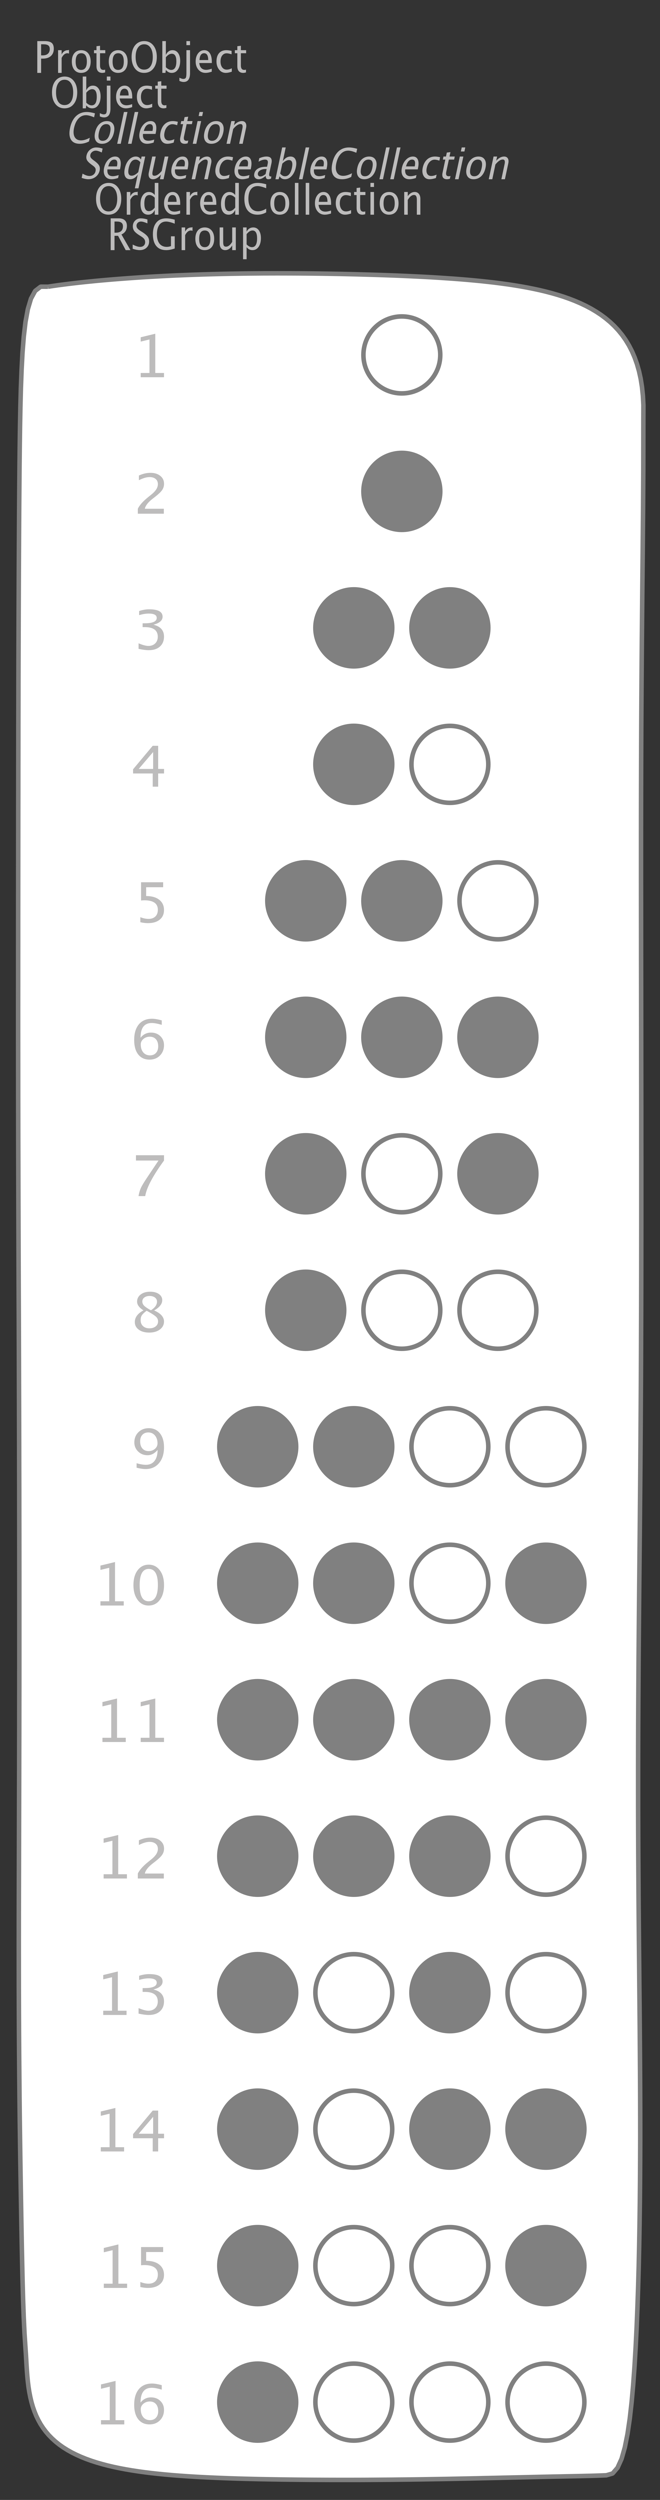 <?xml version="1.0" encoding="UTF-8"?>
<svg xmlns="http://www.w3.org/2000/svg" xmlns:xlink="http://www.w3.org/1999/xlink" width="145.499pt" height="550.32pt" viewBox="0 0 145.499 550.32" version="1.1">
<rect x="0" y="0" width="145.499" height="550.32" fill="#333333" stroke="none"/>
<defs>
<g>
<symbol overflow="visible" id="glyph0-0">
<path style="stroke:none;" d="M 1.031 0 L 1.031 -5.25 L 5.25 -5.25 L 5.25 0 Z M 1.281 -0.25 L 5 -0.25 L 5 -5 L 1.281 -5 Z M 1.281 -0.25 "/>
</symbol>
<symbol overflow="visible" id="glyph0-1">
<path style="stroke:none;" d="M 0.766 0 L 0.766 -7 L 2.391 -7 C 3.109 -7 3.625 -6.867 3.938 -6.609 C 4.25 -6.348 4.406 -5.914 4.406 -5.312 C 4.406 -4.633 4.191 -4.102 3.766 -3.719 C 3.336 -3.332 2.742 -3.141 1.984 -3.141 L 1.609 -3.141 L 1.609 0 Z M 1.609 -3.859 L 1.953 -3.859 C 2.453 -3.859 2.836 -3.977 3.109 -4.219 C 3.379 -4.469 3.516 -4.812 3.516 -5.25 C 3.516 -5.625 3.406 -5.891 3.188 -6.047 C 2.977 -6.211 2.625 -6.297 2.125 -6.297 L 1.609 -6.297 Z M 1.609 -3.859 "/>
</symbol>
<symbol overflow="visible" id="glyph0-2">
<path style="stroke:none;" d="M 0.797 0 L 0.797 -5 L 1.578 -5 L 1.578 -4.062 C 1.891 -4.688 2.348 -5 2.953 -5 C 3.035 -5 3.117 -5.023 3.203 -5.078 L 3.203 -4.25 C 3.066 -4.301 2.945 -4.328 2.844 -4.328 C 2.344 -4.328 1.922 -3.984 1.578 -3.297 L 1.578 0 Z M 0.797 0 "/>
</symbol>
<symbol overflow="visible" id="glyph0-3">
<path style="stroke:none;" d="M 2.5 0 C 1.875 0 1.375 -0.223 1 -0.672 C 0.633 -1.129 0.453 -1.738 0.453 -2.5 C 0.453 -3.27 0.633 -3.879 1 -4.328 C 1.375 -4.773 1.883 -5 2.531 -5 C 3.164 -5 3.672 -4.773 4.047 -4.328 C 4.422 -3.879 4.609 -3.27 4.609 -2.5 C 4.609 -1.719 4.422 -1.102 4.047 -0.656 C 3.672 -0.219 3.156 0 2.5 0 Z M 2.516 -0.656 C 3.348 -0.656 3.766 -1.27 3.766 -2.5 C 3.766 -3.719 3.352 -4.328 2.531 -4.328 C 1.707 -4.328 1.297 -3.711 1.297 -2.484 C 1.297 -1.266 1.703 -0.656 2.516 -0.656 Z M 2.516 -0.656 "/>
</symbol>
<symbol overflow="visible" id="glyph0-4">
<path style="stroke:none;" d="M 2.109 0 C 1.703 0 1.383 -0.125 1.156 -0.375 C 0.938 -0.633 0.828 -0.992 0.828 -1.453 L 0.828 -4.328 L 0.281 -4.328 L 0.281 -5 L 0.828 -5 L 0.828 -5.875 L 1.609 -5.969 L 1.609 -5 L 2.766 -5 L 2.766 -4.328 L 1.609 -4.328 L 1.609 -1.625 C 1.609 -0.977 1.859 -0.656 2.359 -0.656 C 2.461 -0.656 2.586 -0.676 2.734 -0.719 L 2.734 -0.109 C 2.492 -0.035 2.285 0 2.109 0 Z M 2.109 0 "/>
</symbol>
<symbol overflow="visible" id="glyph0-5">
<path style="stroke:none;" d="M 3.172 0 C 2.336 0 1.672 -0.316 1.172 -0.953 C 0.672 -1.598 0.422 -2.445 0.422 -3.5 C 0.422 -4.562 0.672 -5.41 1.172 -6.047 C 1.68 -6.68 2.359 -7 3.203 -7 C 4.047 -7 4.719 -6.68 5.219 -6.047 C 5.727 -5.41 5.984 -4.566 5.984 -3.516 C 5.984 -2.441 5.727 -1.586 5.219 -0.953 C 4.719 -0.316 4.035 0 3.172 0 Z M 3.172 -0.719 C 3.785 -0.719 4.258 -0.961 4.594 -1.453 C 4.926 -1.941 5.094 -2.629 5.094 -3.516 C 5.094 -4.391 4.922 -5.07 4.578 -5.562 C 4.242 -6.051 3.785 -6.297 3.203 -6.297 C 2.609 -6.297 2.145 -6.047 1.812 -5.547 C 1.477 -5.055 1.312 -4.379 1.312 -3.516 C 1.312 -2.641 1.473 -1.953 1.797 -1.453 C 2.129 -0.961 2.586 -0.719 3.172 -0.719 Z M 3.172 -0.719 "/>
</symbol>
<symbol overflow="visible" id="glyph0-6">
<path style="stroke:none;" d="M 0.797 0 L 0.797 -7 L 1.578 -7 L 1.578 -3.969 C 1.91 -4.656 2.398 -5 3.047 -5 C 3.566 -5 3.977 -4.785 4.281 -4.359 C 4.582 -3.941 4.734 -3.367 4.734 -2.641 C 4.734 -1.848 4.562 -1.207 4.219 -0.719 C 3.883 -0.238 3.438 0 2.875 0 C 2.352 0 1.922 -0.219 1.578 -0.656 L 1.484 0 Z M 1.578 -1.25 C 1.984 -0.852 2.375 -0.656 2.75 -0.656 C 3.508 -0.656 3.891 -1.285 3.891 -2.547 C 3.891 -3.66 3.551 -4.219 2.875 -4.219 C 2.438 -4.219 2.004 -3.957 1.578 -3.438 Z M 1.578 -1.25 "/>
</symbol>
<symbol overflow="visible" id="glyph0-7">
<path style="stroke:none;" d="M -0.625 1.766 L -0.625 1.062 C -0.25 1.238 0.031 1.328 0.219 1.328 C 0.5 1.328 0.688 1.242 0.781 1.078 C 0.875 0.91 0.922 0.57 0.922 0.062 L 0.922 -5 L 1.719 -5 L 1.719 0.047 C 1.719 1.348 1.242 2 0.297 2 C 0.016 2 -0.289 1.922 -0.625 1.766 Z M 0.922 -6.109 L 0.922 -7 L 1.719 -7 L 1.719 -6.109 Z M 0.922 -6.109 "/>
</symbol>
<symbol overflow="visible" id="glyph0-8">
<path style="stroke:none;" d="M 4 -0.266 C 3.469 -0.086 3.008 0 2.625 0 C 1.988 0 1.469 -0.234 1.062 -0.703 C 0.656 -1.172 0.453 -1.773 0.453 -2.516 C 0.453 -3.242 0.629 -3.836 0.984 -4.297 C 1.336 -4.766 1.797 -5 2.359 -5 C 2.879 -5 3.285 -4.773 3.578 -4.328 C 3.867 -3.891 4.016 -3.27 4.016 -2.469 L 4.016 -2.172 L 1.25 -2.172 C 1.363 -1.172 1.875 -0.672 2.781 -0.672 C 3.102 -0.672 3.508 -0.754 4 -0.922 Z M 1.297 -2.828 L 3.219 -2.828 C 3.219 -3.828 2.914 -4.328 2.312 -4.328 C 1.695 -4.328 1.359 -3.828 1.297 -2.828 Z M 1.297 -2.828 "/>
</symbol>
<symbol overflow="visible" id="glyph0-9">
<path style="stroke:none;" d="M 2.5 0 C 1.906 0 1.414 -0.238 1.031 -0.719 C 0.645 -1.195 0.453 -1.797 0.453 -2.516 C 0.453 -3.297 0.641 -3.906 1.016 -4.344 C 1.398 -4.781 1.941 -5 2.641 -5 C 2.973 -5 3.352 -4.945 3.781 -4.844 L 3.781 -4.094 C 3.332 -4.238 2.969 -4.312 2.688 -4.312 C 2.281 -4.312 1.953 -4.145 1.703 -3.812 C 1.461 -3.488 1.344 -3.051 1.344 -2.5 C 1.344 -1.969 1.469 -1.535 1.719 -1.203 C 1.969 -0.879 2.297 -0.719 2.703 -0.719 C 3.066 -0.719 3.441 -0.816 3.828 -1.016 L 3.828 -0.266 C 3.316 -0.086 2.875 0 2.5 0 Z M 2.5 0 "/>
</symbol>
<symbol overflow="visible" id="glyph0-10">
<path style="stroke:none;" d="M 3.594 0 L 3.594 -1.031 C 3.27 -0.344 2.785 0 2.141 0 C 1.609 0 1.191 -0.207 0.891 -0.625 C 0.598 -1.039 0.453 -1.617 0.453 -2.359 C 0.453 -3.148 0.617 -3.785 0.953 -4.266 C 1.297 -4.754 1.75 -5 2.312 -5 C 2.82 -5 3.25 -4.773 3.594 -4.328 L 3.594 -7 L 4.391 -7 L 4.391 0 Z M 3.594 -3.734 C 3.188 -4.129 2.797 -4.328 2.422 -4.328 C 1.672 -4.328 1.297 -3.695 1.297 -2.438 C 1.297 -1.332 1.629 -0.781 2.297 -0.781 C 2.742 -0.781 3.176 -1.039 3.594 -1.562 Z M 3.594 -3.734 "/>
</symbol>
<symbol overflow="visible" id="glyph0-11">
<path style="stroke:none;" d="M 3.312 0 C 2.395 0 1.68 -0.301 1.172 -0.906 C 0.672 -1.52 0.422 -2.383 0.422 -3.5 C 0.422 -4.602 0.676 -5.461 1.188 -6.078 C 1.695 -6.691 2.422 -7 3.359 -7 C 3.891 -7 4.516 -6.898 5.234 -6.703 L 5.234 -5.828 C 4.422 -6.141 3.789 -6.297 3.344 -6.297 C 2.695 -6.297 2.195 -6.051 1.844 -5.562 C 1.488 -5.07 1.312 -4.379 1.312 -3.484 C 1.312 -2.641 1.5 -1.973 1.875 -1.484 C 2.258 -0.992 2.773 -0.75 3.422 -0.75 C 3.992 -0.75 4.598 -0.941 5.234 -1.328 L 5.234 -0.516 C 4.648 -0.172 4.008 0 3.312 0 Z M 3.312 0 "/>
</symbol>
<symbol overflow="visible" id="glyph0-12">
<path style="stroke:none;" d="M 0.797 0 L 0.797 -7 L 1.578 -7 L 1.578 0 Z M 0.797 0 "/>
</symbol>
<symbol overflow="visible" id="glyph0-13">
<path style="stroke:none;" d="M 0.797 0 L 0.797 -5 L 1.578 -5 L 1.578 0 Z M 0.797 -6.109 L 0.797 -7 L 1.578 -7 L 1.578 -6.109 Z M 0.797 -6.109 "/>
</symbol>
<symbol overflow="visible" id="glyph0-14">
<path style="stroke:none;" d="M 0.797 0 L 0.797 -5 L 1.578 -5 L 1.578 -4.078 C 2.004 -4.691 2.52 -5 3.125 -5 C 3.5 -5 3.797 -4.863 4.016 -4.594 C 4.242 -4.32 4.359 -3.961 4.359 -3.516 L 4.359 0 L 3.578 0 L 3.578 -3.297 C 3.578 -3.672 3.523 -3.938 3.422 -4.094 C 3.328 -4.258 3.172 -4.344 2.953 -4.344 C 2.473 -4.344 2.016 -3.977 1.578 -3.25 L 1.578 0 Z M 0.797 0 "/>
</symbol>
<symbol overflow="visible" id="glyph0-15">
<path style="stroke:none;" d="M 0.766 0 L 0.766 -7 L 2.562 -7 C 3.133 -7 3.57 -6.859 3.875 -6.578 C 4.188 -6.297 4.344 -5.883 4.344 -5.344 C 4.344 -4.445 3.941 -3.816 3.141 -3.453 L 5.125 0 L 4.078 0 L 2.391 -3.156 L 1.609 -3.156 L 1.609 0 Z M 1.609 -3.844 L 1.875 -3.844 C 2.938 -3.844 3.469 -4.316 3.469 -5.266 C 3.469 -5.953 3.023 -6.297 2.141 -6.297 L 1.609 -6.297 Z M 1.609 -3.844 "/>
</symbol>
<symbol overflow="visible" id="glyph0-16">
<path style="stroke:none;" d="M 1.938 0 C 1.531 0 1.02 -0.098 0.406 -0.297 L 0.406 -1.234 C 1.07 -0.891 1.617 -0.719 2.047 -0.719 C 2.379 -0.719 2.645 -0.812 2.844 -1 C 3.051 -1.195 3.156 -1.453 3.156 -1.766 C 3.156 -2.035 3.086 -2.258 2.953 -2.438 C 2.828 -2.625 2.586 -2.828 2.234 -3.047 L 1.812 -3.312 C 1.312 -3.633 0.957 -3.938 0.75 -4.219 C 0.539 -4.508 0.438 -4.848 0.438 -5.234 C 0.438 -5.742 0.602 -6.164 0.938 -6.5 C 1.27 -6.832 1.691 -7 2.203 -7 C 2.66 -7 3.145 -6.914 3.656 -6.75 L 3.656 -5.891 C 3.031 -6.16 2.562 -6.297 2.25 -6.297 C 1.957 -6.297 1.719 -6.207 1.531 -6.031 C 1.344 -5.852 1.25 -5.633 1.25 -5.375 C 1.25 -5.156 1.316 -4.957 1.453 -4.781 C 1.586 -4.613 1.844 -4.41 2.219 -4.172 L 2.641 -3.906 C 3.148 -3.57 3.508 -3.258 3.719 -2.969 C 3.926 -2.676 4.031 -2.328 4.031 -1.922 C 4.031 -1.348 3.836 -0.883 3.453 -0.531 C 3.066 -0.176 2.562 0 1.938 0 Z M 1.938 0 "/>
</symbol>
<symbol overflow="visible" id="glyph0-17">
<path style="stroke:none;" d="M 5.234 -0.359 C 4.516 -0.117 3.891 0 3.359 0 C 2.41 0 1.68 -0.301 1.172 -0.906 C 0.672 -1.508 0.422 -2.375 0.422 -3.5 C 0.422 -4.602 0.676 -5.461 1.188 -6.078 C 1.695 -6.691 2.414 -7 3.344 -7 C 3.945 -7 4.578 -6.898 5.234 -6.703 L 5.234 -5.828 C 4.41 -6.141 3.781 -6.297 3.344 -6.297 C 2.695 -6.297 2.195 -6.051 1.844 -5.562 C 1.488 -5.07 1.312 -4.379 1.312 -3.484 C 1.312 -2.609 1.5 -1.926 1.875 -1.438 C 2.258 -0.957 2.797 -0.719 3.484 -0.719 C 3.766 -0.719 4.07 -0.773 4.406 -0.891 L 4.406 -3.047 L 5.234 -3.047 Z M 5.234 -0.359 "/>
</symbol>
<symbol overflow="visible" id="glyph0-18">
<path style="stroke:none;" d="M 3.516 0 L 3.516 -1.031 C 3.098 -0.344 2.586 0 1.984 0 C 1.609 0 1.305 -0.129 1.078 -0.391 C 0.859 -0.66 0.75 -1.023 0.75 -1.484 L 0.75 -5 L 1.531 -5 L 1.531 -1.781 C 1.531 -1.406 1.578 -1.141 1.672 -0.984 C 1.773 -0.836 1.938 -0.766 2.156 -0.766 C 2.633 -0.766 3.086 -1.117 3.516 -1.828 L 3.516 -5 L 4.312 -5 L 4.312 0 Z M 3.516 0 "/>
</symbol>
<symbol overflow="visible" id="glyph0-19">
<path style="stroke:none;" d="M 0.797 2 L 0.797 -5 L 1.578 -5 L 1.578 -4.078 C 1.91 -4.691 2.398 -5 3.047 -5 C 3.566 -5 3.977 -4.785 4.281 -4.359 C 4.582 -3.941 4.734 -3.367 4.734 -2.641 C 4.734 -1.848 4.562 -1.207 4.219 -0.719 C 3.883 -0.238 3.438 0 2.875 0 C 2.352 0 1.922 -0.219 1.578 -0.656 L 1.578 2 Z M 1.578 -1.266 C 1.984 -0.859 2.375 -0.656 2.75 -0.656 C 3.508 -0.656 3.891 -1.305 3.891 -2.609 C 3.891 -3.754 3.551 -4.328 2.875 -4.328 C 2.438 -4.328 2.004 -4.055 1.578 -3.516 Z M 1.578 -1.266 "/>
</symbol>
<symbol overflow="visible" id="glyph1-0">
<path style="stroke:none;" d="M 1.031 0 L 2.141 -5.25 L 6.359 -5.25 L 5.25 0 Z M 1.328 -0.25 L 5.047 -0.25 L 6.062 -5 L 2.344 -5 Z M 1.328 -0.25 "/>
</symbol>
<symbol overflow="visible" id="glyph1-1">
<path style="stroke:none;" d="M 3.312 0 C 2.395 0 1.75 -0.301 1.375 -0.906 C 1 -1.52 0.93 -2.383 1.172 -3.5 C 1.398 -4.602 1.832 -5.461 2.469 -6.078 C 3.113 -6.691 3.906 -7 4.844 -7 C 5.375 -7 5.977 -6.898 6.656 -6.703 L 6.469 -5.828 C 5.727 -6.141 5.133 -6.297 4.688 -6.297 C 4.039 -6.297 3.488 -6.051 3.031 -5.562 C 2.57 -5.07 2.242 -4.379 2.047 -3.484 C 1.867 -2.641 1.914 -1.973 2.188 -1.484 C 2.469 -0.992 2.93 -0.75 3.578 -0.75 C 4.148 -0.75 4.797 -0.941 5.516 -1.328 L 5.344 -0.516 C 4.688 -0.172 4.008 0 3.312 0 Z M 3.312 0 "/>
</symbol>
<symbol overflow="visible" id="glyph1-2">
<path style="stroke:none;" d="M 2.5 0 C 1.875 0 1.422 -0.223 1.141 -0.672 C 0.867 -1.129 0.816 -1.738 0.984 -2.5 C 1.148 -3.27 1.461 -3.879 1.922 -4.328 C 2.391 -4.773 2.945 -5 3.594 -5 C 4.227 -5 4.688 -4.773 4.969 -4.328 C 5.25 -3.879 5.305 -3.27 5.141 -2.5 C 4.973 -1.719 4.656 -1.102 4.188 -0.656 C 3.719 -0.219 3.156 0 2.5 0 Z M 2.656 -0.656 C 3.488 -0.656 4.035 -1.27 4.297 -2.5 C 4.555 -3.719 4.273 -4.328 3.453 -4.328 C 2.629 -4.328 2.086 -3.711 1.828 -2.484 C 1.566 -1.266 1.844 -0.656 2.656 -0.656 Z M 2.656 -0.656 "/>
</symbol>
<symbol overflow="visible" id="glyph1-3">
<path style="stroke:none;" d="M 0.797 0 L 2.281 -7 L 3.062 -7 L 1.578 0 Z M 0.797 0 "/>
</symbol>
<symbol overflow="visible" id="glyph1-4">
<path style="stroke:none;" d="M 4.062 -0.266 C 3.488 -0.086 3.008 0 2.625 0 C 1.988 0 1.516 -0.234 1.203 -0.703 C 0.898 -1.172 0.828 -1.773 0.984 -2.516 C 1.141 -3.242 1.441 -3.836 1.891 -4.297 C 2.348 -4.766 2.859 -5 3.422 -5 C 3.941 -5 4.301 -4.773 4.5 -4.328 C 4.695 -3.891 4.711 -3.27 4.547 -2.469 L 4.484 -2.172 L 1.719 -2.172 C 1.613 -1.172 2.016 -0.672 2.922 -0.672 C 3.242 -0.672 3.672 -0.754 4.203 -0.922 Z M 1.891 -2.828 L 3.812 -2.828 C 4.031 -3.828 3.836 -4.328 3.234 -4.328 C 2.617 -4.328 2.172 -3.828 1.891 -2.828 Z M 1.891 -2.828 "/>
</symbol>
<symbol overflow="visible" id="glyph1-5">
<path style="stroke:none;" d="M 2.5 0 C 1.906 0 1.469 -0.238 1.188 -0.719 C 0.906 -1.195 0.836 -1.797 0.984 -2.516 C 1.148 -3.297 1.469 -3.906 1.938 -4.344 C 2.414 -4.781 3.004 -5 3.703 -5 C 4.035 -5 4.406 -4.945 4.812 -4.844 L 4.656 -4.094 C 4.238 -4.238 3.891 -4.312 3.609 -4.312 C 3.203 -4.312 2.836 -4.145 2.516 -3.812 C 2.203 -3.488 1.988 -3.051 1.875 -2.5 C 1.758 -1.969 1.789 -1.535 1.969 -1.203 C 2.156 -0.879 2.453 -0.719 2.859 -0.719 C 3.223 -0.719 3.617 -0.816 4.047 -1.016 L 3.891 -0.266 C 3.336 -0.086 2.875 0 2.5 0 Z M 2.5 0 "/>
</symbol>
<symbol overflow="visible" id="glyph1-6">
<path style="stroke:none;" d="M 2.109 0 C 1.703 0 1.41 -0.125 1.234 -0.375 C 1.066 -0.633 1.035 -0.992 1.141 -1.453 L 1.75 -4.328 L 1.203 -4.328 L 1.344 -5 L 1.891 -5 L 2.078 -5.875 L 2.875 -5.969 L 2.672 -5 L 3.828 -5 L 3.688 -4.328 L 2.531 -4.328 L 1.953 -1.625 C 1.816 -0.977 2 -0.656 2.5 -0.656 C 2.602 -0.656 2.734 -0.676 2.891 -0.719 L 2.75 -0.109 C 2.5 -0.035 2.285 0 2.109 0 Z M 2.109 0 "/>
</symbol>
<symbol overflow="visible" id="glyph1-7">
<path style="stroke:none;" d="M 0.797 0 L 1.859 -5 L 2.641 -5 L 1.578 0 Z M 2.094 -6.109 L 2.281 -7 L 3.062 -7 L 2.875 -6.109 Z M 2.094 -6.109 "/>
</symbol>
<symbol overflow="visible" id="glyph1-8">
<path style="stroke:none;" d="M 0.797 0 L 1.859 -5 L 2.641 -5 L 2.438 -4.078 C 3 -4.691 3.582 -5 4.188 -5 C 4.562 -5 4.832 -4.863 5 -4.594 C 5.164 -4.32 5.203 -3.961 5.109 -3.516 L 4.359 0 L 3.578 0 L 4.281 -3.297 C 4.363 -3.672 4.367 -3.938 4.297 -4.094 C 4.234 -4.258 4.094 -4.344 3.875 -4.344 C 3.395 -4.344 2.859 -3.977 2.266 -3.25 L 1.578 0 Z M 0.797 0 "/>
</symbol>
<symbol overflow="visible" id="glyph1-9">
<path style="stroke:none;" d="M 1.938 0 C 1.531 0 1.039 -0.098 0.469 -0.297 L 0.672 -1.234 C 1.266 -0.891 1.773 -0.719 2.203 -0.719 C 2.535 -0.719 2.82 -0.812 3.062 -1 C 3.312 -1.195 3.469 -1.453 3.531 -1.766 C 3.594 -2.035 3.578 -2.258 3.484 -2.438 C 3.391 -2.625 3.188 -2.828 2.875 -3.047 L 2.516 -3.312 C 2.086 -3.633 1.797 -3.938 1.641 -4.219 C 1.492 -4.508 1.461 -4.848 1.547 -5.234 C 1.66 -5.742 1.914 -6.164 2.312 -6.5 C 2.719 -6.832 3.176 -7 3.688 -7 C 4.145 -7 4.613 -6.914 5.094 -6.75 L 4.906 -5.891 C 4.344 -6.16 3.906 -6.297 3.594 -6.297 C 3.301 -6.297 3.039 -6.207 2.812 -6.031 C 2.582 -5.852 2.441 -5.633 2.391 -5.375 C 2.348 -5.156 2.375 -4.957 2.469 -4.781 C 2.57 -4.613 2.785 -4.41 3.109 -4.172 L 3.469 -3.906 C 3.906 -3.57 4.195 -3.258 4.344 -2.969 C 4.488 -2.676 4.52 -2.328 4.438 -1.922 C 4.312 -1.348 4.02 -0.883 3.562 -0.531 C 3.102 -0.176 2.562 0 1.938 0 Z M 1.938 0 "/>
</symbol>
<symbol overflow="visible" id="glyph1-10">
<path style="stroke:none;" d="M 3.172 2 L 3.812 -1.031 C 3.344 -0.344 2.785 0 2.141 0 C 1.609 0 1.238 -0.207 1.031 -0.625 C 0.82 -1.039 0.797 -1.617 0.953 -2.359 C 1.117 -3.148 1.422 -3.785 1.859 -4.266 C 2.305 -4.754 2.812 -5 3.375 -5 C 3.883 -5 4.266 -4.773 4.516 -4.328 L 4.656 -5 L 5.453 -5 L 3.969 2 Z M 4.391 -3.734 C 4.066 -4.129 3.719 -4.328 3.344 -4.328 C 2.594 -4.328 2.082 -3.695 1.812 -2.438 C 1.582 -1.332 1.801 -0.781 2.469 -0.781 C 2.914 -0.781 3.398 -1.039 3.922 -1.562 Z M 4.391 -3.734 "/>
</symbol>
<symbol overflow="visible" id="glyph1-11">
<path style="stroke:none;" d="M 3.516 0 L 3.734 -1.031 C 3.172 -0.344 2.586 0 1.984 0 C 1.609 0 1.336 -0.129 1.172 -0.391 C 1.004 -0.66 0.969 -1.023 1.062 -1.484 L 1.812 -5 L 2.594 -5 L 1.906 -1.781 C 1.832 -1.406 1.828 -1.141 1.891 -0.984 C 1.953 -0.836 2.094 -0.766 2.312 -0.766 C 2.789 -0.766 3.32 -1.117 3.906 -1.828 L 4.578 -5 L 5.375 -5 L 4.312 0 Z M 3.516 0 "/>
</symbol>
<symbol overflow="visible" id="glyph1-12">
<path style="stroke:none;" d="M 3.203 -0.734 C 2.617 -0.242 2.109 0 1.672 0 C 1.305 0 1.031 -0.113 0.844 -0.344 C 0.656 -0.57 0.602 -0.867 0.688 -1.234 C 0.789 -1.723 1.066 -2.098 1.516 -2.359 C 1.961 -2.617 2.562 -2.75 3.312 -2.75 L 3.5 -2.75 L 3.641 -3.406 C 3.773 -4.02 3.582 -4.328 3.062 -4.328 C 2.645 -4.328 2.164 -4.172 1.625 -3.859 L 1.781 -4.625 C 2.363 -4.875 2.891 -5 3.359 -5 C 3.848 -5 4.18 -4.875 4.359 -4.625 C 4.535 -4.383 4.57 -4.016 4.469 -3.516 L 4 -1.359 C 3.895 -0.859 3.984 -0.609 4.266 -0.609 C 4.297 -0.609 4.352 -0.613 4.438 -0.625 L 4.375 -0.141 C 4.176 -0.047 3.969 0 3.75 0 C 3.383 0 3.203 -0.242 3.203 -0.734 Z M 3.172 -1.141 L 3.406 -2.25 L 3.141 -2.25 C 2.711 -2.25 2.344 -2.16 2.031 -1.984 C 1.727 -1.816 1.547 -1.598 1.484 -1.328 C 1.441 -1.117 1.473 -0.945 1.578 -0.812 C 1.68 -0.676 1.828 -0.609 2.016 -0.609 C 2.348 -0.609 2.734 -0.785 3.172 -1.141 Z M 3.172 -1.141 "/>
</symbol>
<symbol overflow="visible" id="glyph1-13">
<path style="stroke:none;" d="M 0.797 0 L 2.281 -7 L 3.062 -7 L 2.422 -3.969 C 2.898 -4.656 3.461 -5 4.109 -5 C 4.629 -5 4.992 -4.785 5.203 -4.359 C 5.422 -3.941 5.453 -3.367 5.297 -2.641 C 5.129 -1.848 4.82 -1.207 4.375 -0.719 C 3.938 -0.238 3.438 0 2.875 0 C 2.352 0 1.969 -0.219 1.719 -0.656 L 1.484 0 Z M 1.844 -1.25 C 2.164 -0.852 2.516 -0.656 2.891 -0.656 C 3.648 -0.656 4.164 -1.285 4.438 -2.547 C 4.664 -3.66 4.441 -4.219 3.766 -4.219 C 3.328 -4.219 2.844 -3.957 2.312 -3.438 Z M 1.844 -1.25 "/>
</symbol>
<symbol overflow="visible" id="glyph2-0">
<path style="stroke:none;" d="M 1.594 0 L 1.594 -8.422 L 8.422 -8.422 L 8.422 0 Z M 2 -0.422 L 8 -0.422 L 8 -8 L 2 -8 Z M 2 -0.422 "/>
</symbol>
<symbol overflow="visible" id="glyph2-1">
<path style="stroke:none;" d="M 2 0 L 2 -0.938 L 3.938 -0.938 L 3.938 -8.312 L 2 -7.844 L 2 -8.797 L 5.219 -9.578 L 5.219 -0.938 L 7.141 -0.938 L 7.141 0 Z M 2 0 "/>
</symbol>
<symbol overflow="visible" id="glyph2-2">
<path style="stroke:none;" d="M 1.109 0 L 1.109 -1.094 C 1.484 -1.875 2.238 -2.723 3.375 -3.641 L 4.109 -4.234 C 5.055 -4.992 5.531 -5.75 5.531 -6.5 C 5.531 -6.988 5.367 -7.367 5.047 -7.641 C 4.723 -7.922 4.273 -8.062 3.703 -8.062 C 3.035 -8.062 2.25 -7.832 1.344 -7.375 L 1.344 -8.406 C 2.195 -8.801 3.047 -9 3.891 -9 C 4.797 -9 5.52 -8.773 6.062 -8.328 C 6.613 -7.891 6.891 -7.312 6.891 -6.594 C 6.891 -6.07 6.75 -5.609 6.469 -5.203 C 6.195 -4.805 5.688 -4.316 4.938 -3.734 L 4.438 -3.344 C 3.406 -2.562 2.812 -1.812 2.656 -1.094 L 6.844 -1.094 L 6.844 0 Z M 1.109 0 "/>
</symbol>
<symbol overflow="visible" id="glyph2-3">
<path style="stroke:none;" d="M 1.359 -0.297 L 1.359 -1.516 C 2.273 -1.129 3 -0.938 3.531 -0.938 C 4.133 -0.938 4.629 -1.117 5.016 -1.484 C 5.398 -1.859 5.594 -2.348 5.594 -2.953 C 5.594 -4.367 4.645 -5.078 2.75 -5.078 L 2.25 -5.078 L 2.25 -5.922 L 2.688 -5.922 C 4.469 -5.922 5.359 -6.316 5.359 -7.109 C 5.359 -7.742 4.773 -8.062 3.609 -8.062 C 2.961 -8.062 2.254 -7.945 1.484 -7.719 L 1.484 -8.625 C 2.242 -8.875 2.984 -9 3.703 -9 C 5.672 -9 6.656 -8.457 6.656 -7.375 C 6.656 -6.551 5.984 -5.961 4.641 -5.609 C 6.191 -5.234 6.969 -4.363 6.969 -3 C 6.969 -2.062 6.664 -1.328 6.062 -0.797 C 5.469 -0.266 4.648 0 3.609 0 C 3.016 0 2.266 -0.098 1.359 -0.297 Z M 1.359 -0.297 "/>
</symbol>
<symbol overflow="visible" id="glyph2-4">
<path style="stroke:none;" d="M 5.016 0 L 5.016 -2.906 L 0.688 -2.906 L 0.688 -3.828 L 5.016 -9 L 6.219 -9 L 6.219 -3.906 L 7.516 -3.906 L 7.516 -2.906 L 6.219 -2.906 L 6.219 0 Z M 1.938 -3.906 L 5.109 -3.906 L 5.109 -7.625 Z M 1.938 -3.906 "/>
</symbol>
<symbol overflow="visible" id="glyph2-5">
<path style="stroke:none;" d="M 1.625 -0.203 L 1.625 -1.312 C 2.258 -1.062 2.863 -0.938 3.438 -0.938 C 4.07 -0.938 4.57 -1.113 4.938 -1.469 C 5.301 -1.82 5.484 -2.316 5.484 -2.953 C 5.484 -4.336 4.488 -5.031 2.5 -5.031 C 2.27 -5.031 2.031 -5.016 1.781 -4.984 L 1.781 -9 L 6.656 -9 L 6.656 -7.906 L 2.906 -7.906 L 2.906 -5.969 C 4.145 -5.969 5.109 -5.691 5.797 -5.141 C 6.492 -4.598 6.844 -3.844 6.844 -2.875 C 6.844 -1.977 6.523 -1.273 5.891 -0.766 C 5.266 -0.254 4.395 0 3.281 0 C 2.789 0 2.238 -0.066 1.625 -0.203 Z M 1.625 -0.203 "/>
</symbol>
<symbol overflow="visible" id="glyph2-6">
<path style="stroke:none;" d="M 2.297 -4.812 C 2.898 -5.57 3.664 -5.953 4.594 -5.953 C 5.438 -5.953 6.125 -5.691 6.656 -5.172 C 7.195 -4.66 7.469 -4 7.469 -3.188 C 7.469 -2.258 7.164 -1.492 6.562 -0.891 C 5.969 -0.297 5.207 0 4.281 0 C 3.219 0 2.383 -0.379 1.781 -1.141 C 1.188 -1.898 0.891 -2.957 0.891 -4.312 C 0.891 -5.789 1.234 -6.941 1.922 -7.766 C 2.609 -8.586 3.578 -9 4.828 -9 C 5.398 -9 6.113 -8.879 6.969 -8.641 L 6.969 -7.656 C 6.062 -7.926 5.32 -8.062 4.75 -8.062 C 3.113 -8.062 2.297 -6.977 2.297 -4.812 Z M 6.188 -2.922 C 6.188 -3.586 6.02 -4.109 5.688 -4.484 C 5.363 -4.859 4.91 -5.047 4.328 -5.047 C 3.785 -5.047 3.316 -4.879 2.922 -4.547 C 2.535 -4.211 2.344 -3.816 2.344 -3.359 C 2.344 -2.629 2.523 -2.039 2.891 -1.594 C 3.266 -1.156 3.758 -0.938 4.375 -0.938 C 4.926 -0.938 5.363 -1.113 5.688 -1.469 C 6.02 -1.832 6.188 -2.316 6.188 -2.922 Z M 6.188 -2.922 "/>
</symbol>
<symbol overflow="visible" id="glyph2-7">
<path style="stroke:none;" d="M 2 0 C 2.125 -0.695 2.301 -1.301 2.531 -1.812 C 2.77 -2.32 3.188 -3.02 3.781 -3.906 L 6.406 -7.828 L 1.438 -7.828 L 1.438 -9 L 7.625 -9 L 7.625 -7.828 C 5.156 -4.441 3.773 -1.832 3.484 0 Z M 2 0 "/>
</symbol>
<symbol overflow="visible" id="glyph2-8">
<path style="stroke:none;" d="M 3.062 -4.891 C 2.125 -5.473 1.656 -6.113 1.656 -6.812 C 1.656 -7.457 1.922 -7.984 2.453 -8.391 C 2.984 -8.797 3.68 -9 4.547 -9 C 5.336 -9 5.977 -8.828 6.469 -8.484 C 6.957 -8.141 7.203 -7.691 7.203 -7.141 C 7.203 -6.305 6.609 -5.551 5.422 -4.875 C 6.867 -4.238 7.594 -3.426 7.594 -2.438 C 7.594 -1.719 7.285 -1.129 6.672 -0.672 C 6.066 -0.223 5.285 0 4.328 0 C 3.379 0 2.613 -0.211 2.031 -0.641 C 1.445 -1.066 1.156 -1.629 1.156 -2.328 C 1.156 -3.348 1.789 -4.203 3.062 -4.891 Z M 4.703 -4.906 C 5.598 -5.477 6.047 -6.113 6.047 -6.812 C 6.047 -7.188 5.895 -7.488 5.594 -7.719 C 5.289 -7.945 4.895 -8.062 4.406 -8.062 C 3.938 -8.062 3.551 -7.945 3.25 -7.719 C 2.957 -7.5 2.812 -7.207 2.812 -6.844 C 2.812 -6.5 2.945 -6.188 3.219 -5.906 C 3.488 -5.633 3.984 -5.301 4.703 -4.906 Z M 3.766 -4.812 C 3.242 -4.426 2.891 -4.086 2.703 -3.797 C 2.523 -3.516 2.438 -3.16 2.438 -2.734 C 2.438 -2.191 2.613 -1.754 2.969 -1.422 C 3.32 -1.098 3.789 -0.938 4.375 -0.938 C 4.938 -0.938 5.395 -1.078 5.75 -1.359 C 6.102 -1.641 6.281 -2.004 6.281 -2.453 C 6.281 -2.816 6.164 -3.125 5.938 -3.375 C 5.719 -3.625 5.297 -3.93 4.672 -4.297 Z M 3.766 -4.812 "/>
</symbol>
<symbol overflow="visible" id="glyph2-9">
<path style="stroke:none;" d="M 1.516 -0.297 L 1.516 -1.281 C 2.328 -1.051 3.02 -0.938 3.594 -0.938 C 4.395 -0.938 5.02 -1.223 5.469 -1.797 C 5.914 -2.367 6.141 -3.172 6.141 -4.203 C 5.492 -3.43 4.754 -3.047 3.922 -3.047 C 3.109 -3.047 2.422 -3.316 1.859 -3.859 C 1.297 -4.41 1.016 -5.078 1.016 -5.859 C 1.016 -6.766 1.312 -7.516 1.906 -8.109 C 2.508 -8.703 3.27 -9 4.188 -9 C 5.227 -9 6.051 -8.625 6.656 -7.875 C 7.258 -7.125 7.562 -6.102 7.562 -4.812 C 7.562 -3.332 7.191 -2.16 6.453 -1.297 C 5.723 -0.43 4.727 0 3.469 0 C 2.969 0 2.316 -0.098 1.516 -0.297 Z M 2.297 -6.094 C 2.297 -5.438 2.461 -4.914 2.797 -4.531 C 3.129 -4.145 3.582 -3.953 4.156 -3.953 C 4.695 -3.953 5.16 -4.113 5.547 -4.438 C 5.93 -4.77 6.125 -5.172 6.125 -5.641 C 6.125 -6.359 5.938 -6.941 5.562 -7.391 C 5.195 -7.836 4.711 -8.062 4.109 -8.062 C 3.547 -8.062 3.102 -7.883 2.781 -7.531 C 2.457 -7.176 2.297 -6.695 2.297 -6.094 Z M 2.297 -6.094 "/>
</symbol>
<symbol overflow="visible" id="glyph2-10">
<path style="stroke:none;" d="M 4.172 0 C 3.18 0 2.379 -0.414 1.766 -1.25 C 1.148 -2.082 0.844 -3.164 0.844 -4.5 C 0.844 -5.852 1.148 -6.941 1.766 -7.766 C 2.391 -8.586 3.207 -9 4.219 -9 C 5.227 -9 6.039 -8.586 6.656 -7.766 C 7.281 -6.941 7.594 -5.859 7.594 -4.516 C 7.594 -3.148 7.281 -2.055 6.656 -1.234 C 6.039 -0.41 5.211 0 4.172 0 Z M 4.188 -0.938 C 5.551 -0.938 6.234 -2.141 6.234 -4.547 C 6.234 -6.891 5.562 -8.062 4.219 -8.062 C 2.883 -8.062 2.219 -6.875 2.219 -4.5 C 2.219 -2.125 2.875 -0.938 4.188 -0.938 Z M 4.188 -0.938 "/>
</symbol>
</g>
</defs>
<g id="surface129423">
<g style="fill:rgb(74.096%,73.705%,73.705%);fill-opacity:1;">
  <use xlink:href="#glyph0-1" x="7.454" y="16.047"/>
  <use xlink:href="#glyph0-2" x="12.009" y="16.047"/>
  <use xlink:href="#glyph0-3" x="15.381" y="16.047"/>
  <use xlink:href="#glyph0-4" x="20.443" y="16.047"/>
  <use xlink:href="#glyph0-3" x="23.525" y="16.047"/>
  <use xlink:href="#glyph0-5" x="28.587" y="16.047"/>
  <use xlink:href="#glyph0-6" x="34.988" y="16.047"/>
  <use xlink:href="#glyph0-7" x="40.175" y="16.047"/>
  <use xlink:href="#glyph0-8" x="42.681" y="16.047"/>
  <use xlink:href="#glyph0-9" x="47.272" y="16.047"/>
  <use xlink:href="#glyph0-4" x="51.493" y="16.047"/>
</g>
<g style="fill:rgb(74.096%,73.705%,73.705%);fill-opacity:1;">
  <use xlink:href="#glyph0-5" x="11.04" y="23.85"/>
  <use xlink:href="#glyph0-6" x="17.442" y="23.85"/>
  <use xlink:href="#glyph0-7" x="22.629" y="23.85"/>
  <use xlink:href="#glyph0-8" x="25.135" y="23.85"/>
  <use xlink:href="#glyph0-9" x="29.726" y="23.85"/>
  <use xlink:href="#glyph0-4" x="33.947" y="23.85"/>
</g>
<g style="fill:rgb(74.096%,73.705%,73.705%);fill-opacity:1;">
  <use xlink:href="#glyph1-1" x="14.276" y="31.654"/>
  <use xlink:href="#glyph1-2" x="19.978" y="31.654"/>
  <use xlink:href="#glyph1-3" x="25.04" y="31.654"/>
  <use xlink:href="#glyph1-3" x="27.422" y="31.654"/>
  <use xlink:href="#glyph1-4" x="29.804" y="31.654"/>
  <use xlink:href="#glyph1-5" x="34.395" y="31.654"/>
  <use xlink:href="#glyph1-6" x="38.616" y="31.654"/>
  <use xlink:href="#glyph1-7" x="41.698" y="31.654"/>
  <use xlink:href="#glyph1-2" x="44.08" y="31.654"/>
  <use xlink:href="#glyph1-8" x="49.141" y="31.654"/>
</g>
<g style="fill:rgb(74.096%,73.705%,73.705%);fill-opacity:1;">
  <use xlink:href="#glyph1-9" x="17.529" y="39.458"/>
  <use xlink:href="#glyph1-4" x="21.967" y="39.458"/>
  <use xlink:href="#glyph1-10" x="26.558" y="39.458"/>
  <use xlink:href="#glyph1-11" x="31.744" y="39.458"/>
  <use xlink:href="#glyph1-4" x="36.858" y="39.458"/>
  <use xlink:href="#glyph1-8" x="41.449" y="39.458"/>
  <use xlink:href="#glyph1-5" x="46.563" y="39.458"/>
  <use xlink:href="#glyph1-4" x="50.784" y="39.458"/>
  <use xlink:href="#glyph1-12" x="55.375" y="39.458"/>
  <use xlink:href="#glyph1-13" x="59.926" y="39.458"/>
  <use xlink:href="#glyph1-3" x="65.112" y="39.458"/>
  <use xlink:href="#glyph1-4" x="67.494" y="39.458"/>
  <use xlink:href="#glyph1-1" x="72.085" y="39.458"/>
  <use xlink:href="#glyph1-2" x="77.787" y="39.458"/>
  <use xlink:href="#glyph1-3" x="82.849" y="39.458"/>
  <use xlink:href="#glyph1-3" x="85.231" y="39.458"/>
  <use xlink:href="#glyph1-4" x="87.613" y="39.458"/>
  <use xlink:href="#glyph1-5" x="92.204" y="39.458"/>
  <use xlink:href="#glyph1-6" x="96.425" y="39.458"/>
  <use xlink:href="#glyph1-7" x="99.507" y="39.458"/>
  <use xlink:href="#glyph1-2" x="101.889" y="39.458"/>
  <use xlink:href="#glyph1-8" x="106.95" y="39.458"/>
</g>
<g style="fill:rgb(74.096%,73.705%,73.705%);fill-opacity:1;">
  <use xlink:href="#glyph0-5" x="20.749" y="47.262"/>
  <use xlink:href="#glyph0-2" x="27.15" y="47.262"/>
  <use xlink:href="#glyph0-10" x="30.522" y="47.262"/>
  <use xlink:href="#glyph0-8" x="35.709" y="47.262"/>
  <use xlink:href="#glyph0-2" x="40.3" y="47.262"/>
  <use xlink:href="#glyph0-8" x="43.671" y="47.262"/>
  <use xlink:href="#glyph0-10" x="48.262" y="47.262"/>
  <use xlink:href="#glyph0-11" x="53.449" y="47.262"/>
  <use xlink:href="#glyph0-3" x="59.15" y="47.262"/>
  <use xlink:href="#glyph0-12" x="64.212" y="47.262"/>
  <use xlink:href="#glyph0-12" x="66.594" y="47.262"/>
  <use xlink:href="#glyph0-8" x="68.976" y="47.262"/>
  <use xlink:href="#glyph0-9" x="73.567" y="47.262"/>
  <use xlink:href="#glyph0-4" x="77.788" y="47.262"/>
  <use xlink:href="#glyph0-13" x="80.87" y="47.262"/>
  <use xlink:href="#glyph0-3" x="83.252" y="47.262"/>
  <use xlink:href="#glyph0-14" x="88.314" y="47.262"/>
</g>
<g style="fill:rgb(74.096%,73.705%,73.705%);fill-opacity:1;">
  <use xlink:href="#glyph0-15" x="23.635" y="55.066"/>
  <use xlink:href="#glyph0-16" x="28.845" y="55.066"/>
  <use xlink:href="#glyph0-17" x="33.283" y="55.066"/>
  <use xlink:href="#glyph0-2" x="39.238" y="55.066"/>
  <use xlink:href="#glyph0-3" x="42.61" y="55.066"/>
  <use xlink:href="#glyph0-18" x="47.672" y="55.066"/>
  <use xlink:href="#glyph0-19" x="52.786" y="55.066"/>
</g>
<path style="fill-rule:evenodd;fill:rgb(100%,100%,100%);fill-opacity:1;stroke-width:1;stroke-linecap:butt;stroke-linejoin:bevel;stroke:rgb(50.049%,50.049%,50.049%);stroke-opacity:1;stroke-miterlimit:10;" d="M -61.922 -240.343 L -63.527 -240.351 L -64.746 -239.414 L -65.672 -237.714 L -66.363 -235.398 L -66.879 -232.586 L -67.258 -229.371 L -67.539 -225.836 L -67.742 -222.039 L -67.895 -218.031 L -68.004 -213.855 L -68.086 -209.543 L -68.148 -205.121 L -68.199 -200.609 L -68.238 -196.027 L -68.273 -191.39 L -68.301 -186.711 L -68.328 -181.996 L -68.352 -177.257 L -68.371 -172.5 L -68.391 -167.726 L -68.406 -162.941 L -68.422 -158.152 L -68.434 -153.359 L -68.441 -148.562 L -68.453 -143.769 L -68.457 -138.972 L -68.465 -134.175 L -68.469 -129.382 L -68.477 -124.589 L -68.48 -119.796 L -68.484 -115.007 L -68.488 -110.214 L -68.492 -105.425 L -68.496 -100.632 L -68.496 -95.843 L -68.5 -91.05 L -68.5 -86.253 L -68.504 -81.457 L -68.504 -76.66 L -68.5 -71.859 L -68.496 -67.054 L -68.492 -62.246 L -68.477 -52.628 L -68.441 -38.179 L -68.426 -33.359 L -68.379 -18.886 L -68.359 -14.058 L -68.344 -9.23 L -68.328 -4.406 L -68.316 0.422 L -68.301 5.247 L -68.289 10.071 L -68.277 14.891 L -68.27 19.707 L -68.258 24.524 L -68.254 29.336 L -68.246 34.141 L -68.242 38.942 L -68.238 43.739 L -68.238 62.872 L -68.242 67.641 L -68.25 72.407 L -68.254 77.164 L -68.266 81.922 L -68.273 86.68 L -68.32 105.696 L -68.344 115.219 L -68.352 119.985 L -68.355 124.758 L -68.352 129.532 L -68.348 134.313 L -68.332 139.09 L -68.312 143.868 L -68.281 148.641 L -68.242 153.407 L -68.199 158.161 L -68.145 162.887 L -68.082 167.59 L -68.016 172.254 L -67.941 176.872 L -67.867 181.426 L -67.789 185.907 L -67.707 190.301 L -67.617 194.582 L -67.523 198.735 L -67.41 202.735 L -67.273 206.539 L -67.102 210.122 L -66.883 213.434 L -66.797 214.672 L -66.723 215.918 L -66.652 217.161 L -66.57 218.395 L -66.477 219.614 L -66.359 220.813 L -66.215 221.989 L -66.035 223.133 L -65.816 224.25 L -65.559 225.336 L -65.254 226.383 L -64.902 227.391 L -64.504 228.364 L -64.051 229.293 L -63.551 230.188 L -62.992 231.036 L -62.383 231.848 L -61.723 232.618 L -61.008 233.344 L -60.242 234.036 L -59.426 234.688 L -58.559 235.301 L -57.641 235.875 L -56.676 236.418 L -55.664 236.922 L -54.609 237.395 L -53.512 237.836 L -52.371 238.247 L -51.188 238.625 L -49.969 238.977 L -48.715 239.305 L -47.426 239.606 L -46.102 239.883 L -44.75 240.137 L -43.363 240.372 L -41.953 240.586 L -40.516 240.782 L -39.055 240.961 L -37.57 241.122 L -36.062 241.27 L -34.535 241.407 L -32.992 241.528 L -31.43 241.637 L -29.852 241.739 L -28.258 241.829 L -26.652 241.907 L -25.035 241.981 L -23.406 242.047 L -21.766 242.106 L -20.113 242.161 L -18.457 242.207 L -16.789 242.247 L -15.117 242.286 L -13.438 242.317 L -11.754 242.344 L -10.066 242.372 L -6.676 242.411 L -4.973 242.426 L -3.27 242.438 L -1.566 242.446 L 0.141 242.454 L 1.848 242.457 L 5.266 242.457 L 6.973 242.454 L 8.684 242.446 L 10.391 242.434 L 12.094 242.422 L 13.801 242.411 L 15.504 242.391 L 17.203 242.375 L 18.902 242.352 L 20.594 242.329 L 22.285 242.301 L 25.652 242.247 L 27.328 242.215 L 28.996 242.18 L 30.656 242.149 L 32.309 242.114 L 33.953 242.075 L 35.59 242.039 L 37.211 242.004 L 38.824 241.965 L 40.422 241.93 L 42.004 241.895 L 43.566 241.86 L 45.113 241.825 L 46.641 241.789 L 48.141 241.758 L 49.617 241.727 L 51.062 241.7 L 52.48 241.668 L 53.859 241.641 L 55.203 241.614 L 56.504 241.582 L 57.758 241.555 L 58.957 241.52 L 60.102 241.481 L 61.18 241.438 L 62.547 241.039 L 63.641 239.774 L 64.527 237.813 L 65.246 235.289 L 65.84 232.313 L 66.332 228.973 L 66.742 225.34 L 67.09 221.473 L 67.383 217.414 L 67.633 213.207 L 67.848 208.879 L 68.027 204.45 L 68.18 199.946 L 68.309 195.372 L 68.41 190.75 L 68.492 186.086 L 68.555 181.391 L 68.598 176.668 L 68.625 171.922 L 68.641 167.161 L 68.637 162.383 L 68.625 157.594 L 68.602 152.801 L 68.57 147.997 L 68.535 143.188 L 68.492 138.379 L 68.445 133.567 L 68.402 128.75 L 68.355 123.938 L 68.312 119.122 L 68.273 114.309 L 68.211 104.692 L 68.191 99.887 L 68.176 95.086 L 68.172 90.289 L 68.172 85.493 L 68.18 80.704 L 68.195 75.914 L 68.219 71.133 L 68.25 66.352 L 68.281 61.575 L 68.32 56.801 L 68.406 47.262 L 68.453 42.493 L 68.5 37.731 L 68.547 32.965 L 68.633 23.442 L 68.672 18.68 L 68.707 13.918 L 68.738 9.161 L 68.793 -0.363 L 68.812 -5.128 L 68.828 -9.89 L 68.844 -14.656 L 68.855 -19.421 L 68.863 -24.191 L 68.867 -28.964 L 68.871 -33.734 L 68.871 -48.07 L 68.867 -52.851 L 68.867 -57.632 L 68.863 -62.421 L 68.855 -67.207 L 68.848 -76.785 L 68.84 -81.578 L 68.836 -86.371 L 68.828 -91.164 L 68.812 -110.336 L 68.812 -119.925 L 68.816 -124.718 L 68.824 -129.515 L 68.836 -134.312 L 68.852 -139.113 L 68.871 -143.91 L 68.898 -148.707 L 68.93 -153.503 L 68.965 -158.289 L 69.004 -163.066 L 69.047 -167.828 L 69.09 -172.566 L 69.137 -177.273 L 69.184 -181.929 L 69.223 -186.527 L 69.262 -191.039 L 69.289 -195.441 L 69.312 -199.703 L 69.32 -203.781 L 69.324 -207.617 L 69.328 -211.148 L 69.34 -214.285 L 69.23 -216.347 L 69.027 -218.273 L 68.742 -220.074 L 68.371 -221.753 L 67.922 -223.324 L 67.398 -224.789 L 66.809 -226.152 L 66.152 -227.421 L 65.43 -228.605 L 64.652 -229.707 L 63.816 -230.73 L 62.93 -231.683 L 61.992 -232.566 L 61.008 -233.386 L 59.984 -234.148 L 58.914 -234.855 L 57.809 -235.511 L 56.664 -236.117 L 55.484 -236.679 L 54.273 -237.199 L 53.035 -237.679 L 51.77 -238.125 L 50.473 -238.535 L 49.156 -238.914 L 47.812 -239.265 L 46.453 -239.589 L 45.07 -239.886 L 43.668 -240.164 L 42.25 -240.418 L 40.82 -240.652 L 39.371 -240.871 L 37.91 -241.07 L 36.441 -241.257 L 34.957 -241.425 L 33.461 -241.586 L 31.961 -241.73 L 30.449 -241.867 L 28.93 -241.992 L 27.406 -242.109 L 25.875 -242.214 L 24.34 -242.316 L 22.801 -242.41 L 21.254 -242.496 L 19.707 -242.574 L 18.156 -242.648 L 16.605 -242.718 L 15.051 -242.785 L 13.492 -242.843 L 11.938 -242.898 L 10.379 -242.949 L 8.82 -242.996 L 7.266 -243.039 L 5.707 -243.082 L 2.598 -243.152 L -0.504 -243.207 L -2.055 -243.23 L -3.602 -243.25 L -5.145 -243.265 L -6.684 -243.277 L -8.223 -243.285 L -9.758 -243.289 L -11.289 -243.293 L -12.816 -243.289 L -14.336 -243.285 L -15.855 -243.273 L -17.367 -243.261 L -18.875 -243.242 L -20.379 -243.218 L -21.875 -243.195 L -23.367 -243.164 L -24.852 -243.128 L -26.332 -243.089 L -27.805 -243.046 L -29.266 -242.996 L -30.723 -242.945 L -32.172 -242.886 L -33.609 -242.828 L -35.043 -242.761 L -36.461 -242.691 L -37.875 -242.613 L -39.273 -242.535 L -40.664 -242.453 L -42.039 -242.363 L -43.406 -242.269 L -44.758 -242.171 L -46.098 -242.07 L -47.422 -241.964 L -48.73 -241.855 L -50.023 -241.742 L -51.301 -241.625 L -52.562 -241.5 L -53.805 -241.375 L -55.027 -241.242 L -56.23 -241.105 L -57.414 -240.964 L -58.574 -240.816 L -59.711 -240.668 L -60.828 -240.507 L -61.922 -240.343 " transform="matrix(1,0,0,1,72.5,303.457)"/>
<g style="fill:rgb(74.096%,73.705%,73.705%);fill-opacity:1;">
  <use xlink:href="#glyph2-1" x="29.014" y="83.042"/>
</g>
<path style="fill-rule:evenodd;fill:rgb(100%,100%,100%);fill-opacity:1;stroke-width:1;stroke-linecap:butt;stroke-linejoin:bevel;stroke:rgb(50.049%,50.049%,50.049%);stroke-opacity:1;stroke-miterlimit:10;" d="M -8.47 -0 C -8.47 -4.66 -4.658 -8.473 -0.002 -8.473 C 4.658 -8.473 8.471 -4.66 8.471 -0 C 8.471 4.66 4.658 8.472 -0.002 8.472 C -4.658 8.472 -8.47 4.66 -8.47 -0 " transform="matrix(1,0,0,1,88.588,78.129)"/>
<g style="fill:rgb(74.096%,73.705%,73.705%);fill-opacity:1;">
  <use xlink:href="#glyph2-2" x="29.274" y="113.086"/>
</g>
<path style="fill-rule:evenodd;fill:rgb(50.049%,50.049%,50.049%);fill-opacity:1;stroke-width:1;stroke-linecap:butt;stroke-linejoin:bevel;stroke:rgb(50.049%,50.049%,50.049%);stroke-opacity:1;stroke-miterlimit:10;" d="M -8.47 -0.001 C -8.47 -4.661 -4.658 -8.474 -0.002 -8.474 C 4.658 -8.474 8.471 -4.661 8.471 -0.001 C 8.471 4.659 4.658 8.472 -0.002 8.472 C -4.658 8.472 -8.47 4.659 -8.47 -0.001 " transform="matrix(1,0,0,1,88.588,108.173)"/>
<g style="fill:rgb(74.096%,73.705%,73.705%);fill-opacity:1;">
  <use xlink:href="#glyph2-3" x="29.189" y="143.13"/>
</g>
<path style="fill-rule:evenodd;fill:rgb(50.049%,50.049%,50.049%);fill-opacity:1;stroke-width:1;stroke-linecap:butt;stroke-linejoin:bevel;stroke:rgb(50.049%,50.049%,50.049%);stroke-opacity:1;stroke-miterlimit:10;" d="M -8.47 -0.002 C -8.47 -4.662 -4.658 -8.474 0.003 -8.474 C 4.663 -8.474 8.475 -4.662 8.475 -0.002 C 8.475 4.658 4.663 8.471 0.003 8.471 C -4.658 8.471 -8.47 4.658 -8.47 -0.002 " transform="matrix(1,0,0,1,77.997,138.217)"/>
<path style="fill-rule:evenodd;fill:rgb(50.049%,50.049%,50.049%);fill-opacity:1;stroke-width:1;stroke-linecap:butt;stroke-linejoin:bevel;stroke:rgb(50.049%,50.049%,50.049%);stroke-opacity:1;stroke-miterlimit:10;" d="M -8.471 -0.002 C -8.471 -4.658 -4.658 -8.47 -0.002 -8.47 C 4.658 -8.47 8.471 -4.658 8.471 -0.002 C 8.471 4.658 4.658 8.471 -0.002 8.471 C -4.658 8.471 -8.471 4.658 -8.471 -0.002 " transform="matrix(1,0,0,1,99.178,138.217)"/>
<g style="fill:rgb(74.096%,73.705%,73.705%);fill-opacity:1;">
  <use xlink:href="#glyph2-4" x="28.649" y="173.173"/>
</g>
<path style="fill-rule:evenodd;fill:rgb(50.049%,50.049%,50.049%);fill-opacity:1;stroke-width:1;stroke-linecap:butt;stroke-linejoin:bevel;stroke:rgb(50.049%,50.049%,50.049%);stroke-opacity:1;stroke-miterlimit:10;" d="M -8.47 -0.002 C -8.47 -4.663 -4.658 -8.475 0.003 -8.475 C 4.663 -8.475 8.475 -4.663 8.475 -0.002 C 8.475 4.658 4.663 8.47 0.003 8.47 C -4.658 8.47 -8.47 4.658 -8.47 -0.002 " transform="matrix(1,0,0,1,77.997,168.26)"/>
<path style="fill-rule:evenodd;fill:rgb(100%,100%,100%);fill-opacity:1;stroke-width:1;stroke-linecap:butt;stroke-linejoin:bevel;stroke:rgb(50.049%,50.049%,50.049%);stroke-opacity:1;stroke-miterlimit:10;" d="M -8.471 0.002 C -8.471 -4.659 -4.658 -8.471 -0.002 -8.471 C 4.658 -8.471 8.471 -4.659 8.471 0.002 C 8.471 4.658 4.658 8.47 -0.002 8.47 C -4.658 8.47 -8.471 4.658 -8.471 0.002 " transform="matrix(1,0,0,1,99.178,168.26)"/>
<g style="fill:rgb(74.096%,73.705%,73.705%);fill-opacity:1;">
  <use xlink:href="#glyph2-5" x="29.313" y="203.217"/>
</g>
<path style="fill-rule:evenodd;fill:rgb(50.049%,50.049%,50.049%);fill-opacity:1;stroke-width:1;stroke-linecap:butt;stroke-linejoin:bevel;stroke:rgb(50.049%,50.049%,50.049%);stroke-opacity:1;stroke-miterlimit:10;" d="M -8.474 -0.003 C -8.474 -4.663 -4.661 -8.476 -0.001 -8.476 C 4.659 -8.476 8.472 -4.663 8.472 -0.003 C 8.472 4.657 4.659 8.47 -0.001 8.47 C -4.661 8.47 -8.474 4.657 -8.474 -0.003 " transform="matrix(1,0,0,1,67.407,198.304)"/>
<path style="fill-rule:evenodd;fill:rgb(50.049%,50.049%,50.049%);fill-opacity:1;stroke-width:1;stroke-linecap:butt;stroke-linejoin:bevel;stroke:rgb(50.049%,50.049%,50.049%);stroke-opacity:1;stroke-miterlimit:10;" d="M -8.47 0.001 C -8.47 -4.659 -4.658 -8.472 -0.002 -8.472 C 4.658 -8.472 8.471 -4.659 8.471 0.001 C 8.471 4.661 4.658 8.474 -0.002 8.474 C -4.658 8.474 -8.47 4.661 -8.47 0.001 " transform="matrix(1,0,0,1,88.588,198.304)"/>
<path style="fill-rule:evenodd;fill:rgb(100%,100%,100%);fill-opacity:1;stroke-width:1;stroke-linecap:butt;stroke-linejoin:bevel;stroke:rgb(50.049%,50.049%,50.049%);stroke-opacity:1;stroke-miterlimit:10;" d="M -8.471 0.001 C -8.471 -4.659 -4.659 -8.472 -0.002 -8.472 C 4.658 -8.472 8.47 -4.659 8.47 0.001 C 8.47 4.661 4.658 8.474 -0.002 8.474 C -4.659 8.474 -8.471 4.661 -8.471 0.001 " transform="matrix(1,0,0,1,109.768,198.304)"/>
<g style="fill:rgb(74.096%,73.705%,73.705%);fill-opacity:1;">
  <use xlink:href="#glyph2-6" x="28.688" y="233.261"/>
</g>
<path style="fill-rule:evenodd;fill:rgb(50.049%,50.049%,50.049%);fill-opacity:1;stroke-width:1;stroke-linecap:butt;stroke-linejoin:bevel;stroke:rgb(50.049%,50.049%,50.049%);stroke-opacity:1;stroke-miterlimit:10;" d="M -8.474 -0.004 C -8.474 -4.66 -4.661 -8.472 -0.001 -8.472 C 4.659 -8.472 8.472 -4.66 8.472 -0.004 C 8.472 4.656 4.659 8.469 -0.001 8.469 C -4.661 8.469 -8.474 4.656 -8.474 -0.004 " transform="matrix(1,0,0,1,67.407,228.347)"/>
<path style="fill-rule:evenodd;fill:rgb(50.049%,50.049%,50.049%);fill-opacity:1;stroke-width:1;stroke-linecap:butt;stroke-linejoin:bevel;stroke:rgb(50.049%,50.049%,50.049%);stroke-opacity:1;stroke-miterlimit:10;" d="M -8.47 0 C -8.47 -4.66 -4.658 -8.472 -0.002 -8.472 C 4.658 -8.472 8.471 -4.66 8.471 0 C 8.471 4.66 4.658 8.473 -0.002 8.473 C -4.658 8.473 -8.47 4.66 -8.47 0 " transform="matrix(1,0,0,1,88.588,228.347)"/>
<path style="fill-rule:evenodd;fill:rgb(50.049%,50.049%,50.049%);fill-opacity:1;stroke-width:1;stroke-linecap:butt;stroke-linejoin:bevel;stroke:rgb(50.049%,50.049%,50.049%);stroke-opacity:1;stroke-miterlimit:10;" d="M -8.471 0 C -8.471 -4.66 -4.659 -8.472 -0.002 -8.472 C 4.658 -8.472 8.47 -4.66 8.47 0 C 8.47 4.66 4.658 8.473 -0.002 8.473 C -4.659 8.473 -8.471 4.66 -8.471 0 " transform="matrix(1,0,0,1,109.768,228.347)"/>
<g style="fill:rgb(74.096%,73.705%,73.705%);fill-opacity:1;">
  <use xlink:href="#glyph2-7" x="28.532" y="263.304"/>
</g>
<path style="fill-rule:evenodd;fill:rgb(50.049%,50.049%,50.049%);fill-opacity:1;stroke-width:1;stroke-linecap:butt;stroke-linejoin:bevel;stroke:rgb(50.049%,50.049%,50.049%);stroke-opacity:1;stroke-miterlimit:10;" d="M -8.474 -0.001 C -8.474 -4.661 -4.661 -8.473 -0.001 -8.473 C 4.659 -8.473 8.472 -4.661 8.472 -0.001 C 8.472 4.66 4.659 8.472 -0.001 8.472 C -4.661 8.472 -8.474 4.66 -8.474 -0.001 " transform="matrix(1,0,0,1,67.407,258.391)"/>
<path style="fill-rule:evenodd;fill:rgb(100%,100%,100%);fill-opacity:1;stroke-width:1;stroke-linecap:butt;stroke-linejoin:bevel;stroke:rgb(50.049%,50.049%,50.049%);stroke-opacity:1;stroke-miterlimit:10;" d="M -8.47 -0.001 C -8.47 -4.661 -4.658 -8.473 -0.002 -8.473 C 4.658 -8.473 8.471 -4.661 8.471 -0.001 C 8.471 4.66 4.658 8.472 -0.002 8.472 C -4.658 8.472 -8.47 4.66 -8.47 -0.001 " transform="matrix(1,0,0,1,88.588,258.391)"/>
<path style="fill-rule:evenodd;fill:rgb(50.049%,50.049%,50.049%);fill-opacity:1;stroke-width:1;stroke-linecap:butt;stroke-linejoin:bevel;stroke:rgb(50.049%,50.049%,50.049%);stroke-opacity:1;stroke-miterlimit:10;" d="M -8.471 -0.001 C -8.471 -4.661 -4.659 -8.473 -0.002 -8.473 C 4.658 -8.473 8.47 -4.661 8.47 -0.001 C 8.47 4.66 4.658 8.472 -0.002 8.472 C -4.659 8.472 -8.471 4.66 -8.471 -0.001 " transform="matrix(1,0,0,1,109.768,258.391)"/>
<g style="fill:rgb(74.096%,73.705%,73.705%);fill-opacity:1;">
  <use xlink:href="#glyph2-8" x="28.564" y="293.348"/>
</g>
<path style="fill-rule:evenodd;fill:rgb(50.049%,50.049%,50.049%);fill-opacity:1;stroke-width:1;stroke-linecap:butt;stroke-linejoin:bevel;stroke:rgb(50.049%,50.049%,50.049%);stroke-opacity:1;stroke-miterlimit:10;" d="M -8.47 -0.001 C -8.47 -4.661 -4.657 -8.474 -0.001 -8.474 C 4.659 -8.474 8.472 -4.661 8.472 -0.001 C 8.472 4.659 4.659 8.471 -0.001 8.471 C -4.657 8.471 -8.47 4.659 -8.47 -0.001 " transform="matrix(1,0,0,1,67.407,288.435)"/>
<path style="fill-rule:evenodd;fill:rgb(100%,100%,100%);fill-opacity:1;stroke-width:1;stroke-linecap:butt;stroke-linejoin:bevel;stroke:rgb(50.049%,50.049%,50.049%);stroke-opacity:1;stroke-miterlimit:10;" d="M -8.47 -0.001 C -8.47 -4.661 -4.658 -8.474 -0.002 -8.474 C 4.658 -8.474 8.471 -4.661 8.471 -0.001 C 8.471 4.659 4.658 8.471 -0.002 8.471 C -4.658 8.471 -8.47 4.659 -8.47 -0.001 " transform="matrix(1,0,0,1,88.588,288.435)"/>
<path style="fill-rule:evenodd;fill:rgb(100%,100%,100%);fill-opacity:1;stroke-width:1;stroke-linecap:butt;stroke-linejoin:bevel;stroke:rgb(50.049%,50.049%,50.049%);stroke-opacity:1;stroke-miterlimit:10;" d="M -8.471 -0.001 C -8.471 -4.661 -4.659 -8.474 -0.002 -8.474 C 4.658 -8.474 8.47 -4.661 8.47 -0.001 C 8.47 4.659 4.658 8.471 -0.002 8.471 C -4.659 8.471 -8.471 4.659 -8.471 -0.001 " transform="matrix(1,0,0,1,109.768,288.435)"/>
<g style="fill:rgb(74.096%,73.705%,73.705%);fill-opacity:1;">
  <use xlink:href="#glyph2-9" x="28.597" y="323.392"/>
</g>
<path style="fill-rule:evenodd;fill:rgb(50.049%,50.049%,50.049%);fill-opacity:1;stroke-width:1;stroke-linecap:butt;stroke-linejoin:bevel;stroke:rgb(50.049%,50.049%,50.049%);stroke-opacity:1;stroke-miterlimit:10;" d="M -8.469 -0.002 C -8.469 -4.658 -4.657 -8.471 -0.001 -8.471 C 4.659 -8.471 8.472 -4.658 8.472 -0.002 C 8.472 4.658 4.659 8.471 -0.001 8.471 C -4.657 8.471 -8.469 4.658 -8.469 -0.002 " transform="matrix(1,0,0,1,56.817,318.478)"/>
<path style="fill-rule:evenodd;fill:rgb(50.049%,50.049%,50.049%);fill-opacity:1;stroke-width:1;stroke-linecap:butt;stroke-linejoin:bevel;stroke:rgb(50.049%,50.049%,50.049%);stroke-opacity:1;stroke-miterlimit:10;" d="M -8.47 -0.002 C -8.47 -4.658 -4.658 -8.471 -0.001 -8.471 C 4.659 -8.471 8.471 -4.658 8.471 -0.002 C 8.471 4.658 4.659 8.471 -0.001 8.471 C -4.658 8.471 -8.47 4.658 -8.47 -0.002 " transform="matrix(1,0,0,1,77.997,318.478)"/>
<path style="fill-rule:evenodd;fill:rgb(100%,100%,100%);fill-opacity:1;stroke-width:1;stroke-linecap:butt;stroke-linejoin:bevel;stroke:rgb(50.049%,50.049%,50.049%);stroke-opacity:1;stroke-miterlimit:10;" d="M -8.471 -0.002 C -8.471 -4.658 -4.658 -8.471 -0.002 -8.471 C 4.658 -8.471 8.471 -4.658 8.471 -0.002 C 8.471 4.658 4.658 8.471 -0.002 8.471 C -4.658 8.471 -8.471 4.658 -8.471 -0.002 " transform="matrix(1,0,0,1,99.178,318.478)"/>
<path style="fill-rule:evenodd;fill:rgb(100%,100%,100%);fill-opacity:1;stroke-width:1;stroke-linecap:butt;stroke-linejoin:bevel;stroke:rgb(50.049%,50.049%,50.049%);stroke-opacity:1;stroke-miterlimit:10;" d="M -8.471 -0.002 C -8.471 -4.658 -4.659 -8.471 -0.003 -8.471 C 4.657 -8.471 8.47 -4.658 8.47 -0.002 C 8.47 4.658 4.657 8.471 -0.003 8.471 C -4.659 8.471 -8.471 4.658 -8.471 -0.002 " transform="matrix(1,0,0,1,120.358,318.478)"/>
<g style="fill:rgb(74.096%,73.705%,73.705%);fill-opacity:1;">
  <use xlink:href="#glyph2-1" x="20.14" y="353.435"/>
  <use xlink:href="#glyph2-10" x="28.571" y="353.435"/>
</g>
<path style="fill-rule:evenodd;fill:rgb(50.049%,50.049%,50.049%);fill-opacity:1;stroke-width:1;stroke-linecap:butt;stroke-linejoin:bevel;stroke:rgb(50.049%,50.049%,50.049%);stroke-opacity:1;stroke-miterlimit:10;" d="M -8.469 0.001 C -8.469 -4.659 -4.657 -8.471 -0.001 -8.471 C 4.659 -8.471 8.472 -4.659 8.472 0.001 C 8.472 4.662 4.659 8.474 -0.001 8.474 C -4.657 8.474 -8.469 4.662 -8.469 0.001 " transform="matrix(1,0,0,1,56.817,348.522)"/>
<path style="fill-rule:evenodd;fill:rgb(50.049%,50.049%,50.049%);fill-opacity:1;stroke-width:1;stroke-linecap:butt;stroke-linejoin:bevel;stroke:rgb(50.049%,50.049%,50.049%);stroke-opacity:1;stroke-miterlimit:10;" d="M -8.47 0.001 C -8.47 -4.659 -4.658 -8.471 -0.001 -8.471 C 4.659 -8.471 8.471 -4.659 8.471 0.001 C 8.471 4.662 4.659 8.474 -0.001 8.474 C -4.658 8.474 -8.47 4.662 -8.47 0.001 " transform="matrix(1,0,0,1,77.997,348.522)"/>
<path style="fill-rule:evenodd;fill:rgb(100%,100%,100%);fill-opacity:1;stroke-width:1;stroke-linecap:butt;stroke-linejoin:bevel;stroke:rgb(50.049%,50.049%,50.049%);stroke-opacity:1;stroke-miterlimit:10;" d="M -8.471 0.001 C -8.471 -4.659 -4.658 -8.471 -0.002 -8.471 C 4.658 -8.471 8.471 -4.659 8.471 0.001 C 8.471 4.662 4.658 8.474 -0.002 8.474 C -4.658 8.474 -8.471 4.662 -8.471 0.001 " transform="matrix(1,0,0,1,99.178,348.522)"/>
<path style="fill-rule:evenodd;fill:rgb(50.049%,50.049%,50.049%);fill-opacity:1;stroke-width:1;stroke-linecap:butt;stroke-linejoin:bevel;stroke:rgb(50.049%,50.049%,50.049%);stroke-opacity:1;stroke-miterlimit:10;" d="M -8.471 0.001 C -8.471 -4.659 -4.659 -8.471 -0.003 -8.471 C 4.657 -8.471 8.47 -4.659 8.47 0.001 C 8.47 4.662 4.657 8.474 -0.003 8.474 C -4.659 8.474 -8.471 4.662 -8.471 0.001 " transform="matrix(1,0,0,1,120.358,348.522)"/>
<g style="fill:rgb(74.096%,73.705%,73.705%);fill-opacity:1;">
  <use xlink:href="#glyph2-1" x="20.583" y="383.479"/>
  <use xlink:href="#glyph2-1" x="29.014" y="383.479"/>
</g>
<path style="fill-rule:evenodd;fill:rgb(50.049%,50.049%,50.049%);fill-opacity:1;stroke-width:1;stroke-linecap:butt;stroke-linejoin:bevel;stroke:rgb(50.049%,50.049%,50.049%);stroke-opacity:1;stroke-miterlimit:10;" d="M -8.469 0.001 C -8.469 -4.659 -4.657 -8.472 -0.001 -8.472 C 4.659 -8.472 8.472 -4.659 8.472 0.001 C 8.472 4.661 4.659 8.473 -0.001 8.473 C -4.657 8.473 -8.469 4.661 -8.469 0.001 " transform="matrix(1,0,0,1,56.817,378.566)"/>
<path style="fill-rule:evenodd;fill:rgb(50.049%,50.049%,50.049%);fill-opacity:1;stroke-width:1;stroke-linecap:butt;stroke-linejoin:bevel;stroke:rgb(50.049%,50.049%,50.049%);stroke-opacity:1;stroke-miterlimit:10;" d="M -8.47 0.001 C -8.47 -4.659 -4.658 -8.472 -0.001 -8.472 C 4.659 -8.472 8.471 -4.659 8.471 0.001 C 8.471 4.661 4.659 8.473 -0.001 8.473 C -4.658 8.473 -8.47 4.661 -8.47 0.001 " transform="matrix(1,0,0,1,77.997,378.566)"/>
<path style="fill-rule:evenodd;fill:rgb(50.049%,50.049%,50.049%);fill-opacity:1;stroke-width:1;stroke-linecap:butt;stroke-linejoin:bevel;stroke:rgb(50.049%,50.049%,50.049%);stroke-opacity:1;stroke-miterlimit:10;" d="M -8.471 0.001 C -8.471 -4.659 -4.658 -8.472 -0.002 -8.472 C 4.658 -8.472 8.471 -4.659 8.471 0.001 C 8.471 4.661 4.658 8.473 -0.002 8.473 C -4.658 8.473 -8.471 4.661 -8.471 0.001 " transform="matrix(1,0,0,1,99.178,378.566)"/>
<path style="fill-rule:evenodd;fill:rgb(50.049%,50.049%,50.049%);fill-opacity:1;stroke-width:1;stroke-linecap:butt;stroke-linejoin:bevel;stroke:rgb(50.049%,50.049%,50.049%);stroke-opacity:1;stroke-miterlimit:10;" d="M -8.471 0.001 C -8.471 -4.659 -4.659 -8.472 -0.003 -8.472 C 4.657 -8.472 8.47 -4.659 8.47 0.001 C 8.47 4.661 4.657 8.473 -0.003 8.473 C -4.659 8.473 -8.471 4.661 -8.471 0.001 " transform="matrix(1,0,0,1,120.358,378.566)"/>
<g style="fill:rgb(74.096%,73.705%,73.705%);fill-opacity:1;">
  <use xlink:href="#glyph2-1" x="20.843" y="413.522"/>
  <use xlink:href="#glyph2-2" x="29.274" y="413.522"/>
</g>
<path style="fill-rule:evenodd;fill:rgb(50.049%,50.049%,50.049%);fill-opacity:1;stroke-width:1;stroke-linecap:butt;stroke-linejoin:bevel;stroke:rgb(50.049%,50.049%,50.049%);stroke-opacity:1;stroke-miterlimit:10;" d="M -8.469 -0 C -8.469 -4.66 -4.657 -8.473 -0.001 -8.473 C 4.659 -8.473 8.472 -4.66 8.472 -0 C 8.472 4.66 4.659 8.473 -0.001 8.473 C -4.657 8.473 -8.469 4.66 -8.469 -0 " transform="matrix(1,0,0,1,56.817,408.609)"/>
<path style="fill-rule:evenodd;fill:rgb(50.049%,50.049%,50.049%);fill-opacity:1;stroke-width:1;stroke-linecap:butt;stroke-linejoin:bevel;stroke:rgb(50.049%,50.049%,50.049%);stroke-opacity:1;stroke-miterlimit:10;" d="M -8.47 -0 C -8.47 -4.66 -4.658 -8.473 -0.001 -8.473 C 4.659 -8.473 8.471 -4.66 8.471 -0 C 8.471 4.66 4.659 8.473 -0.001 8.473 C -4.658 8.473 -8.47 4.66 -8.47 -0 " transform="matrix(1,0,0,1,77.997,408.609)"/>
<path style="fill-rule:evenodd;fill:rgb(50.049%,50.049%,50.049%);fill-opacity:1;stroke-width:1;stroke-linecap:butt;stroke-linejoin:bevel;stroke:rgb(50.049%,50.049%,50.049%);stroke-opacity:1;stroke-miterlimit:10;" d="M -8.471 -0 C -8.471 -4.66 -4.658 -8.473 -0.002 -8.473 C 4.658 -8.473 8.471 -4.66 8.471 -0 C 8.471 4.66 4.658 8.473 -0.002 8.473 C -4.658 8.473 -8.471 4.66 -8.471 -0 " transform="matrix(1,0,0,1,99.178,408.609)"/>
<path style="fill-rule:evenodd;fill:rgb(100%,100%,100%);fill-opacity:1;stroke-width:1;stroke-linecap:butt;stroke-linejoin:bevel;stroke:rgb(50.049%,50.049%,50.049%);stroke-opacity:1;stroke-miterlimit:10;" d="M -8.471 -0 C -8.471 -4.66 -4.659 -8.473 -0.003 -8.473 C 4.657 -8.473 8.47 -4.66 8.47 -0 C 8.47 4.66 4.657 8.473 -0.003 8.473 C -4.659 8.473 -8.471 4.66 -8.471 -0 " transform="matrix(1,0,0,1,120.358,408.609)"/>
<g style="fill:rgb(74.096%,73.705%,73.705%);fill-opacity:1;">
  <use xlink:href="#glyph2-1" x="20.758" y="443.566"/>
  <use xlink:href="#glyph2-3" x="29.189" y="443.566"/>
</g>
<path style="fill-rule:evenodd;fill:rgb(50.049%,50.049%,50.049%);fill-opacity:1;stroke-width:1;stroke-linecap:butt;stroke-linejoin:bevel;stroke:rgb(50.049%,50.049%,50.049%);stroke-opacity:1;stroke-miterlimit:10;" d="M -8.469 -0.001 C -8.469 -4.661 -4.657 -8.473 -0.001 -8.473 C 4.659 -8.473 8.472 -4.661 8.472 -0.001 C 8.472 4.659 4.659 8.472 -0.001 8.472 C -4.657 8.472 -8.469 4.659 -8.469 -0.001 " transform="matrix(1,0,0,1,56.817,438.653)"/>
<path style="fill-rule:evenodd;fill:rgb(100%,100%,100%);fill-opacity:1;stroke-width:1;stroke-linecap:butt;stroke-linejoin:bevel;stroke:rgb(50.049%,50.049%,50.049%);stroke-opacity:1;stroke-miterlimit:10;" d="M -8.47 -0.001 C -8.47 -4.661 -4.658 -8.473 -0.001 -8.473 C 4.659 -8.473 8.471 -4.661 8.471 -0.001 C 8.471 4.659 4.659 8.472 -0.001 8.472 C -4.658 8.472 -8.47 4.659 -8.47 -0.001 " transform="matrix(1,0,0,1,77.997,438.653)"/>
<path style="fill-rule:evenodd;fill:rgb(50.049%,50.049%,50.049%);fill-opacity:1;stroke-width:1;stroke-linecap:butt;stroke-linejoin:bevel;stroke:rgb(50.049%,50.049%,50.049%);stroke-opacity:1;stroke-miterlimit:10;" d="M -8.471 -0.001 C -8.471 -4.661 -4.658 -8.473 -0.002 -8.473 C 4.658 -8.473 8.471 -4.661 8.471 -0.001 C 8.471 4.659 4.658 8.472 -0.002 8.472 C -4.658 8.472 -8.471 4.659 -8.471 -0.001 " transform="matrix(1,0,0,1,99.178,438.653)"/>
<path style="fill-rule:evenodd;fill:rgb(100%,100%,100%);fill-opacity:1;stroke-width:1;stroke-linecap:butt;stroke-linejoin:bevel;stroke:rgb(50.049%,50.049%,50.049%);stroke-opacity:1;stroke-miterlimit:10;" d="M -8.471 -0.001 C -8.471 -4.661 -4.659 -8.473 -0.003 -8.473 C 4.657 -8.473 8.47 -4.661 8.47 -0.001 C 8.47 4.659 4.657 8.472 -0.003 8.472 C -4.659 8.472 -8.471 4.659 -8.471 -0.001 " transform="matrix(1,0,0,1,120.358,438.653)"/>
<g style="fill:rgb(74.096%,73.705%,73.705%);fill-opacity:1;">
  <use xlink:href="#glyph2-1" x="20.218" y="473.61"/>
  <use xlink:href="#glyph2-4" x="28.649" y="473.61"/>
</g>
<path style="fill-rule:evenodd;fill:rgb(50.049%,50.049%,50.049%);fill-opacity:1;stroke-width:1;stroke-linecap:butt;stroke-linejoin:bevel;stroke:rgb(50.049%,50.049%,50.049%);stroke-opacity:1;stroke-miterlimit:10;" d="M -8.469 -0.001 C -8.469 -4.662 -4.657 -8.474 -0.001 -8.474 C 4.659 -8.474 8.472 -4.662 8.472 -0.001 C 8.472 4.659 4.659 8.471 -0.001 8.471 C -4.657 8.471 -8.469 4.659 -8.469 -0.001 " transform="matrix(1,0,0,1,56.817,468.697)"/>
<path style="fill-rule:evenodd;fill:rgb(100%,100%,100%);fill-opacity:1;stroke-width:1;stroke-linecap:butt;stroke-linejoin:bevel;stroke:rgb(50.049%,50.049%,50.049%);stroke-opacity:1;stroke-miterlimit:10;" d="M -8.47 -0.001 C -8.47 -4.662 -4.658 -8.474 -0.001 -8.474 C 4.659 -8.474 8.471 -4.662 8.471 -0.001 C 8.471 4.659 4.659 8.471 -0.001 8.471 C -4.658 8.471 -8.47 4.659 -8.47 -0.001 " transform="matrix(1,0,0,1,77.997,468.697)"/>
<path style="fill-rule:evenodd;fill:rgb(50.049%,50.049%,50.049%);fill-opacity:1;stroke-width:1;stroke-linecap:butt;stroke-linejoin:bevel;stroke:rgb(50.049%,50.049%,50.049%);stroke-opacity:1;stroke-miterlimit:10;" d="M -8.471 -0.001 C -8.471 -4.662 -4.658 -8.474 -0.002 -8.474 C 4.658 -8.474 8.471 -4.662 8.471 -0.001 C 8.471 4.659 4.658 8.471 -0.002 8.471 C -4.658 8.471 -8.471 4.659 -8.471 -0.001 " transform="matrix(1,0,0,1,99.178,468.697)"/>
<path style="fill-rule:evenodd;fill:rgb(50.049%,50.049%,50.049%);fill-opacity:1;stroke-width:1;stroke-linecap:butt;stroke-linejoin:bevel;stroke:rgb(50.049%,50.049%,50.049%);stroke-opacity:1;stroke-miterlimit:10;" d="M -8.471 -0.001 C -8.471 -4.662 -4.659 -8.474 -0.003 -8.474 C 4.657 -8.474 8.47 -4.662 8.47 -0.001 C 8.47 4.659 4.657 8.471 -0.003 8.471 C -4.659 8.471 -8.471 4.659 -8.471 -0.001 " transform="matrix(1,0,0,1,120.358,468.697)"/>
<g style="fill:rgb(74.096%,73.705%,73.705%);fill-opacity:1;">
  <use xlink:href="#glyph2-1" x="20.882" y="503.653"/>
  <use xlink:href="#glyph2-5" x="29.313" y="503.653"/>
</g>
<path style="fill-rule:evenodd;fill:rgb(50.049%,50.049%,50.049%);fill-opacity:1;stroke-width:1;stroke-linecap:butt;stroke-linejoin:bevel;stroke:rgb(50.049%,50.049%,50.049%);stroke-opacity:1;stroke-miterlimit:10;" d="M -8.469 0.002 C -8.469 -4.658 -4.657 -8.471 -0.001 -8.471 C 4.659 -8.471 8.472 -4.658 8.472 0.002 C 8.472 4.658 4.659 8.471 -0.001 8.471 C -4.657 8.471 -8.469 4.658 -8.469 0.002 " transform="matrix(1,0,0,1,56.817,498.74)"/>
<path style="fill-rule:evenodd;fill:rgb(100%,100%,100%);fill-opacity:1;stroke-width:1;stroke-linecap:butt;stroke-linejoin:bevel;stroke:rgb(50.049%,50.049%,50.049%);stroke-opacity:1;stroke-miterlimit:10;" d="M -8.47 0.002 C -8.47 -4.658 -4.658 -8.471 -0.001 -8.471 C 4.659 -8.471 8.471 -4.658 8.471 0.002 C 8.471 4.658 4.659 8.471 -0.001 8.471 C -4.658 8.471 -8.47 4.658 -8.47 0.002 " transform="matrix(1,0,0,1,77.997,498.74)"/>
<path style="fill-rule:evenodd;fill:rgb(100%,100%,100%);fill-opacity:1;stroke-width:1;stroke-linecap:butt;stroke-linejoin:bevel;stroke:rgb(50.049%,50.049%,50.049%);stroke-opacity:1;stroke-miterlimit:10;" d="M -8.471 0.002 C -8.471 -4.658 -4.658 -8.471 -0.002 -8.471 C 4.658 -8.471 8.471 -4.658 8.471 0.002 C 8.471 4.658 4.658 8.471 -0.002 8.471 C -4.658 8.471 -8.471 4.658 -8.471 0.002 " transform="matrix(1,0,0,1,99.178,498.74)"/>
<path style="fill-rule:evenodd;fill:rgb(50.049%,50.049%,50.049%);fill-opacity:1;stroke-width:1;stroke-linecap:butt;stroke-linejoin:bevel;stroke:rgb(50.049%,50.049%,50.049%);stroke-opacity:1;stroke-miterlimit:10;" d="M -8.471 0.002 C -8.471 -4.658 -4.659 -8.471 -0.003 -8.471 C 4.657 -8.471 8.47 -4.658 8.47 0.002 C 8.47 4.658 4.657 8.471 -0.003 8.471 C -4.659 8.471 -8.471 4.658 -8.471 0.002 " transform="matrix(1,0,0,1,120.358,498.74)"/>
<g style="fill:rgb(74.096%,73.705%,73.705%);fill-opacity:1;">
  <use xlink:href="#glyph2-1" x="20.257" y="533.697"/>
  <use xlink:href="#glyph2-6" x="28.688" y="533.697"/>
</g>
<path style="fill-rule:evenodd;fill:rgb(50.049%,50.049%,50.049%);fill-opacity:1;stroke-width:1;stroke-linecap:butt;stroke-linejoin:bevel;stroke:rgb(50.049%,50.049%,50.049%);stroke-opacity:1;stroke-miterlimit:10;" d="M -8.469 0.001 C -8.469 -4.659 -4.657 -8.472 -0.001 -8.472 C 4.659 -8.472 8.472 -4.659 8.472 0.001 C 8.472 4.661 4.659 8.474 -0.001 8.474 C -4.657 8.474 -8.469 4.661 -8.469 0.001 " transform="matrix(1,0,0,1,56.817,528.784)"/>
<path style="fill-rule:evenodd;fill:rgb(100%,100%,100%);fill-opacity:1;stroke-width:1;stroke-linecap:butt;stroke-linejoin:bevel;stroke:rgb(50.049%,50.049%,50.049%);stroke-opacity:1;stroke-miterlimit:10;" d="M -8.47 0.001 C -8.47 -4.659 -4.658 -8.472 -0.001 -8.472 C 4.659 -8.472 8.471 -4.659 8.471 0.001 C 8.471 4.661 4.659 8.474 -0.001 8.474 C -4.658 8.474 -8.47 4.661 -8.47 0.001 " transform="matrix(1,0,0,1,77.997,528.784)"/>
<path style="fill-rule:evenodd;fill:rgb(100%,100%,100%);fill-opacity:1;stroke-width:1;stroke-linecap:butt;stroke-linejoin:bevel;stroke:rgb(50.049%,50.049%,50.049%);stroke-opacity:1;stroke-miterlimit:10;" d="M -8.471 0.001 C -8.471 -4.659 -4.658 -8.472 -0.002 -8.472 C 4.658 -8.472 8.471 -4.659 8.471 0.001 C 8.471 4.661 4.658 8.474 -0.002 8.474 C -4.658 8.474 -8.471 4.661 -8.471 0.001 " transform="matrix(1,0,0,1,99.178,528.784)"/>
<path style="fill-rule:evenodd;fill:rgb(100%,100%,100%);fill-opacity:1;stroke-width:1;stroke-linecap:butt;stroke-linejoin:bevel;stroke:rgb(50.049%,50.049%,50.049%);stroke-opacity:1;stroke-miterlimit:10;" d="M -8.471 0.001 C -8.471 -4.659 -4.659 -8.472 -0.003 -8.472 C 4.657 -8.472 8.47 -4.659 8.47 0.001 C 8.47 4.661 4.657 8.474 -0.003 8.474 C -4.659 8.474 -8.471 4.661 -8.471 0.001 " transform="matrix(1,0,0,1,120.358,528.784)"/>
</g>
</svg>
